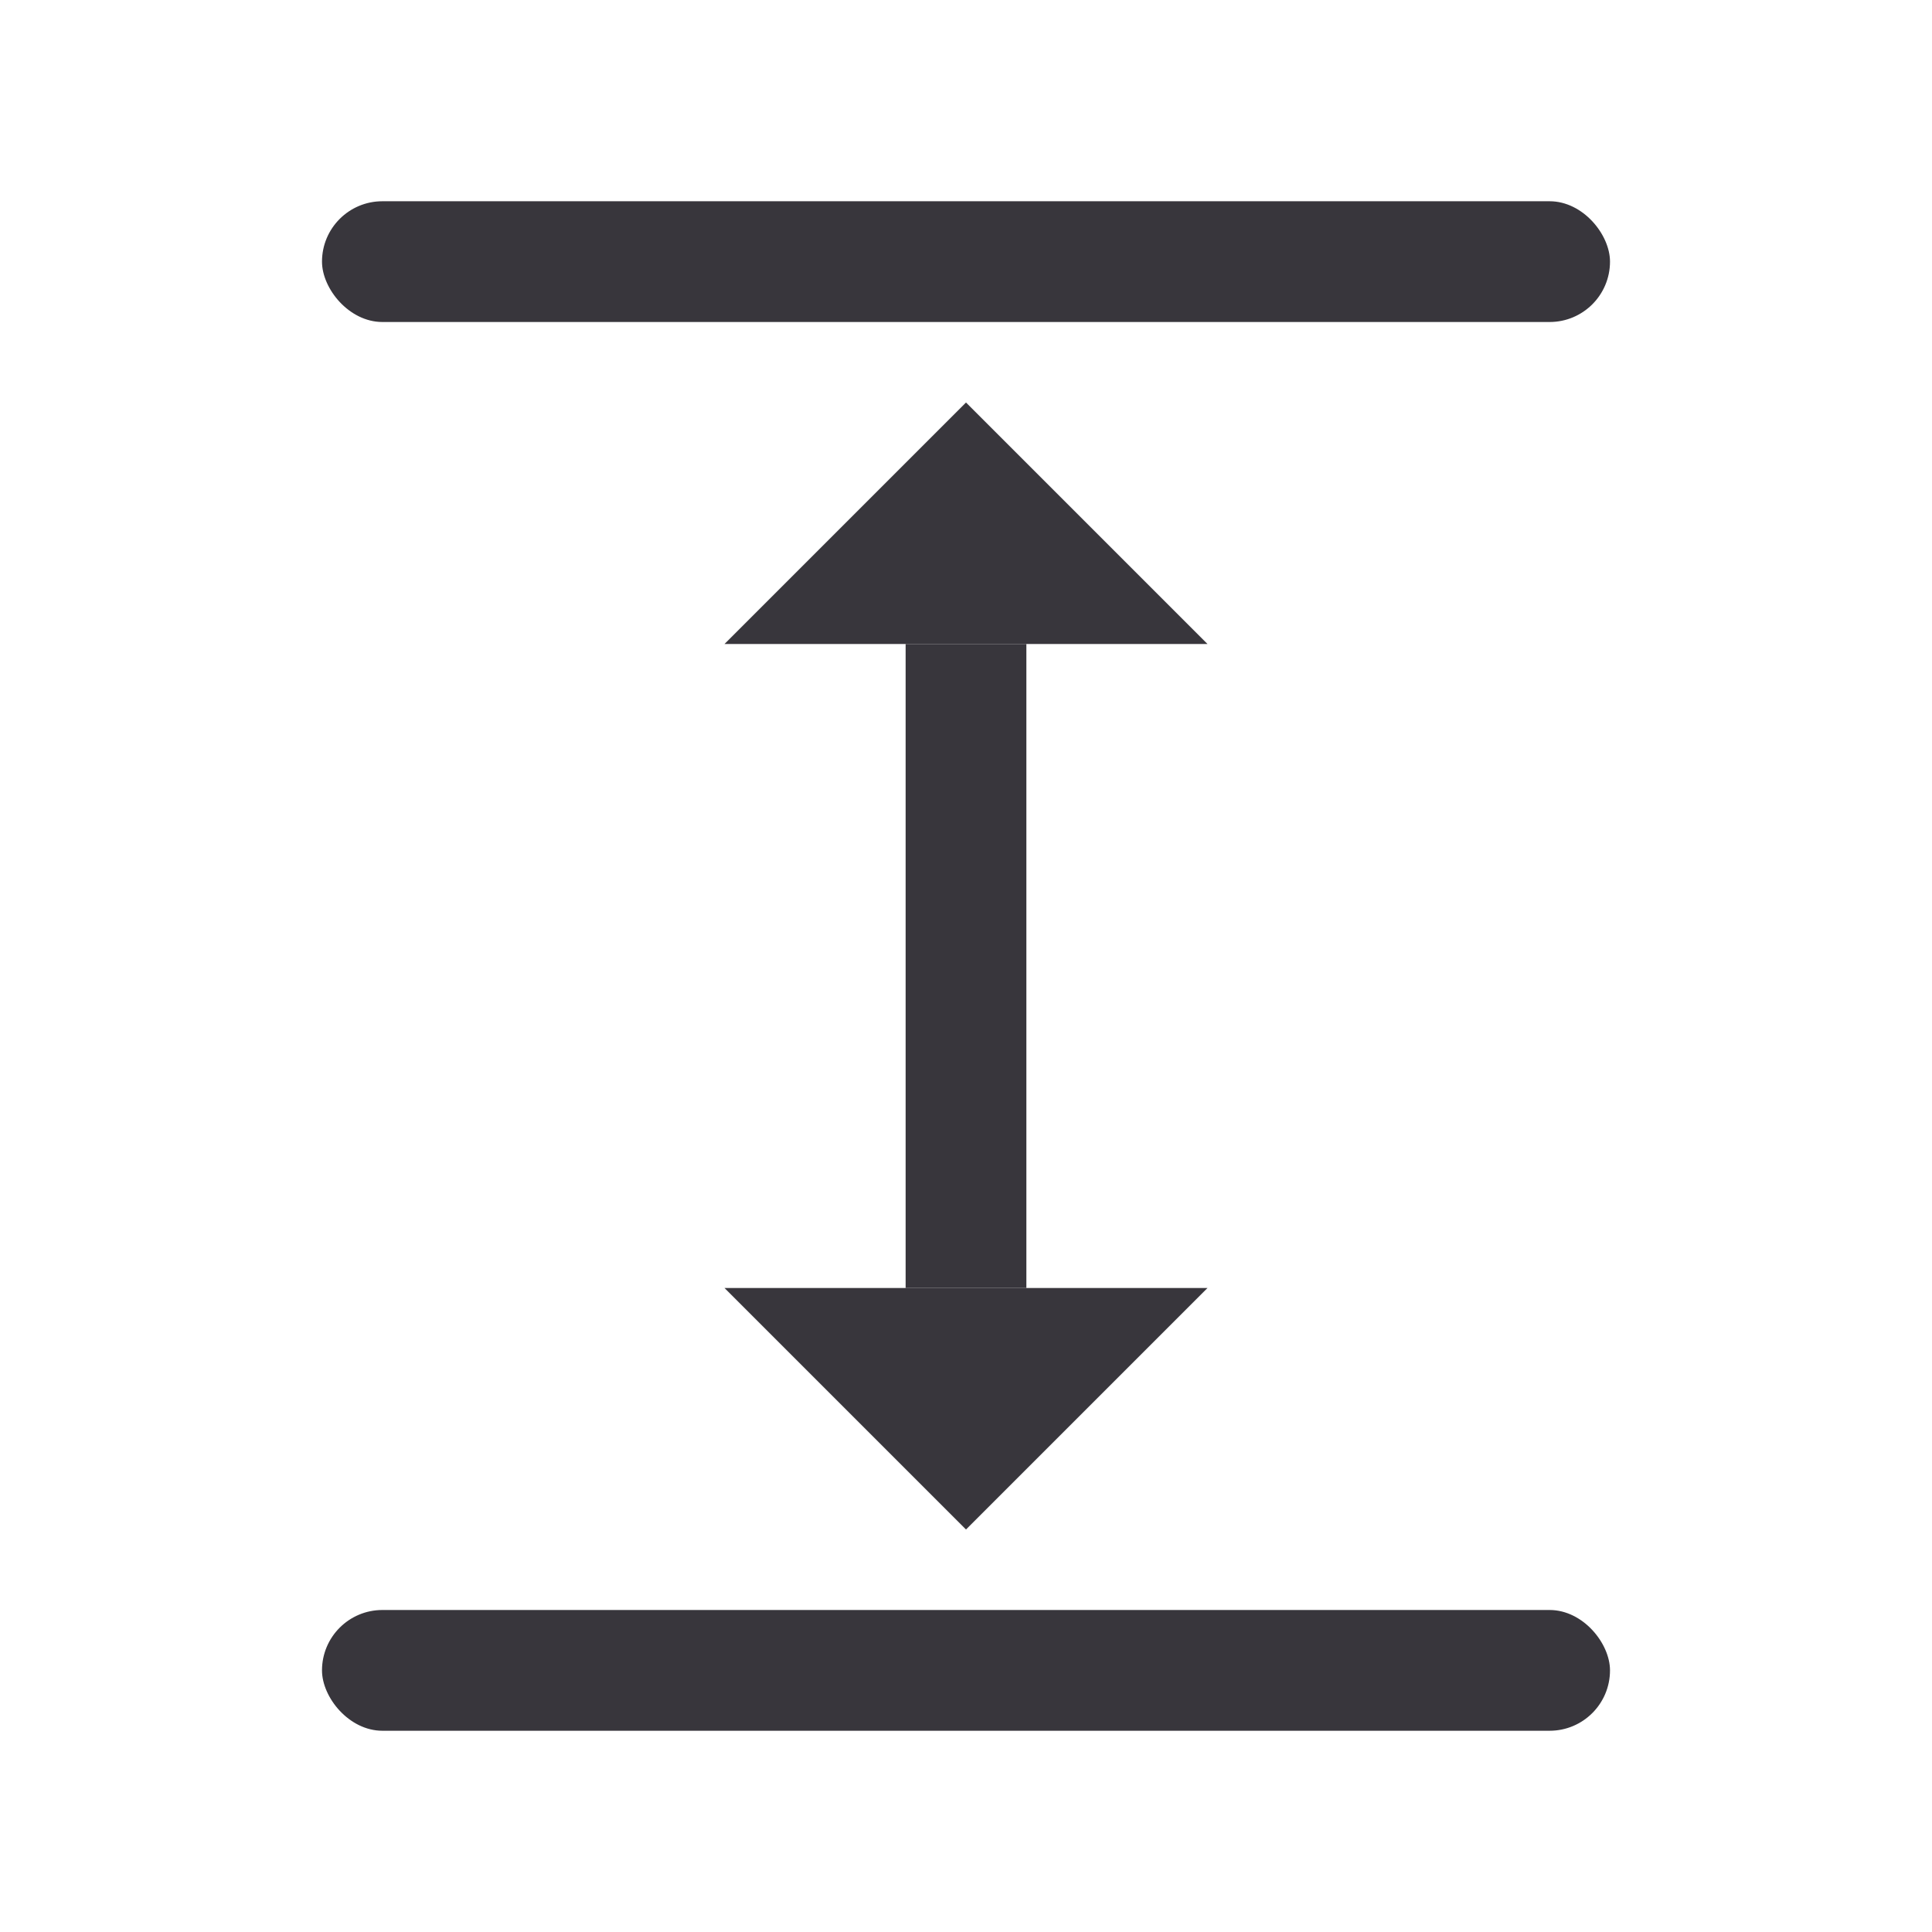 <svg xmlns="http://www.w3.org/2000/svg" xmlns:xlink="http://www.w3.org/1999/xlink" fill="none" version="1.1" width="24" height="24" viewBox="0 0 24 24"><defs><clipPath id="master_svg0_5480_07958"><rect x="0" y="0" width="24" height="24" rx="0"/></clipPath><clipPath id="master_svg1_5480_07960"><rect x="0" y="0" width="24" height="24" rx="0"/></clipPath></defs><g clip-path="url(#master_svg0_5480_07958)"><g clip-path="url(#master_svg1_5480_07960)"></g><g><rect x="4" y="2.5" width="16" height="1.5" rx="0.75" fill="#38363C" fill-opacity="1"/></g><g><rect x="4" y="20" width="16" height="1.5" rx="0.75" fill="#38363C" fill-opacity="1"/></g><g><path d="M9,8L15,8L12,5L9,8Z" fill="#38363C" fill-opacity="1"/></g><g transform="matrix(1,0,0,-1,0,38)"><path d="M9,22L15,22L12,19L9,22Z" fill="#38363C" fill-opacity="1"/></g><g><rect x="11.25" y="8" width="1.5" height="8" rx="0" fill="#38363C" fill-opacity="1"/></g></g></svg>
